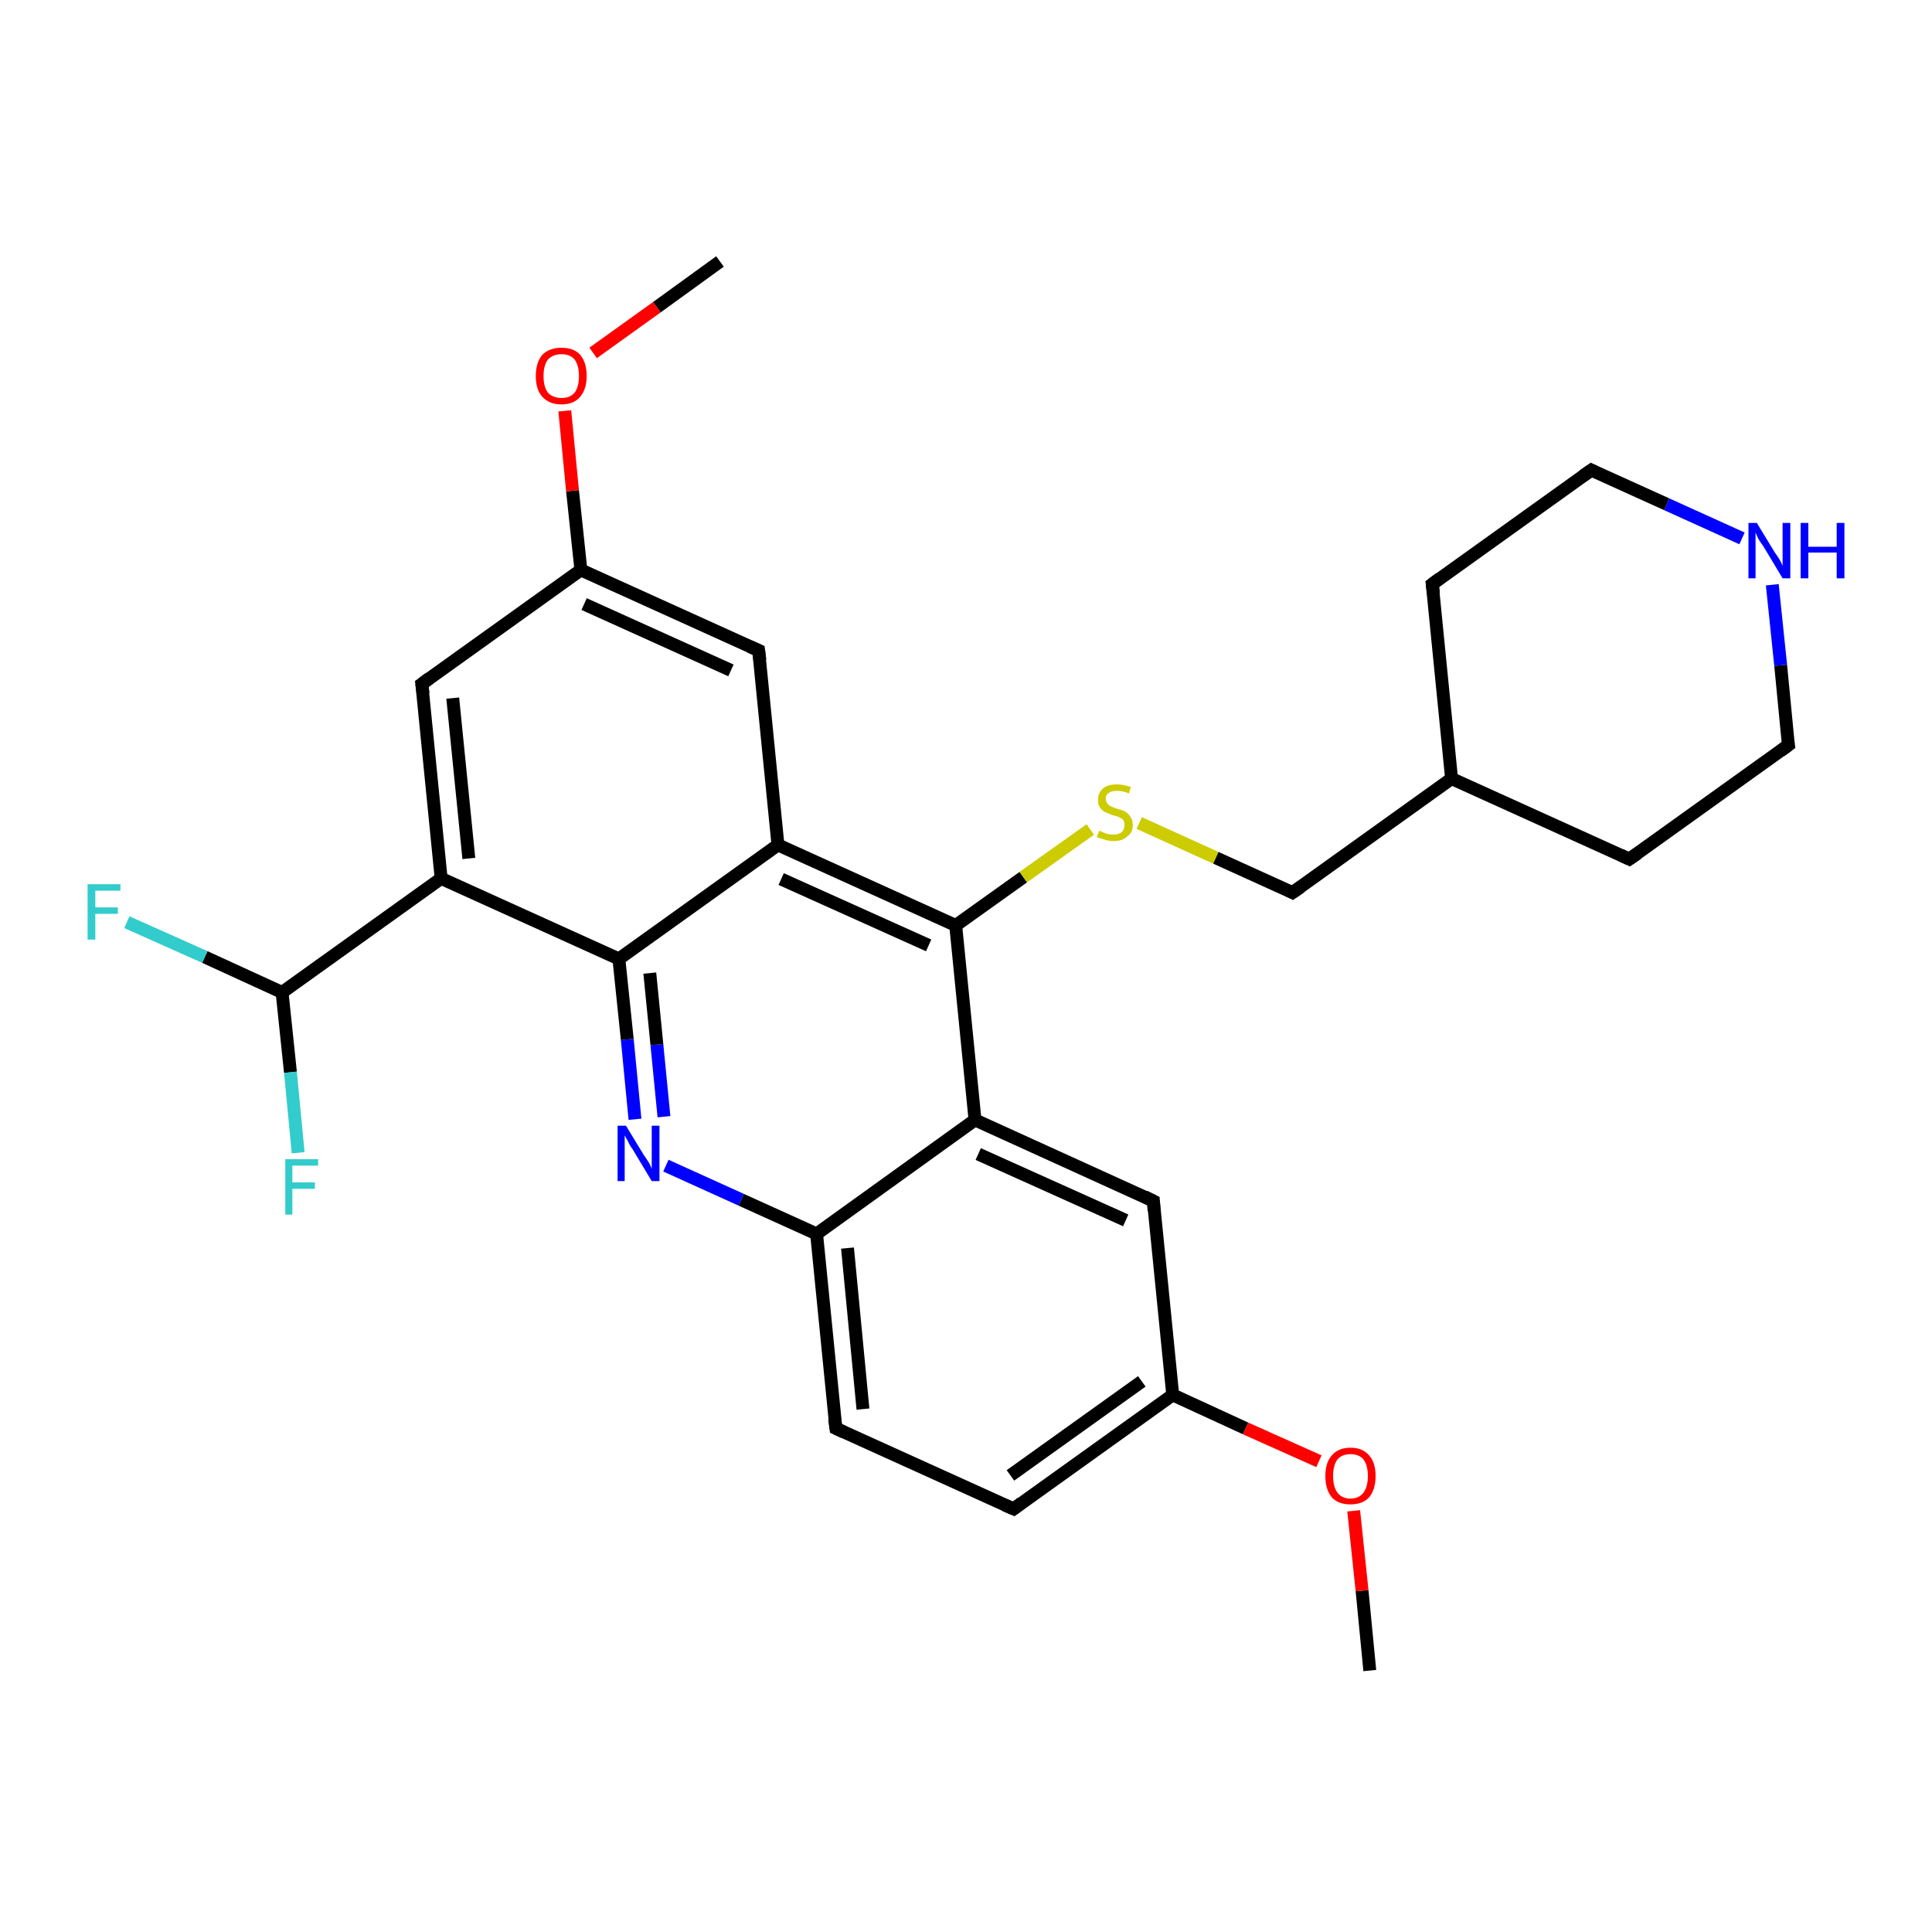 <?xml version='1.0' encoding='iso-8859-1'?>
<svg version='1.1' baseProfile='full'
              xmlns='http://www.w3.org/2000/svg'
                      xmlns:rdkit='http://www.rdkit.org/xml'
                      xmlns:xlink='http://www.w3.org/1999/xlink'
                  xml:space='preserve'
width='300px' height='300px' viewBox='0 0 300 300'>
<!-- END OF HEADER -->
<rect style='opacity:1.0;fill:#FFFFFF;stroke:none' width='300.0' height='300.0' x='0.0' y='0.0'> </rect>
<path class='bond-0 atom-0 atom-1' d='M 212.7,259.4 L 211.5,247.0' style='fill:none;fill-rule:evenodd;stroke:#000000;stroke-width:2.0px;stroke-linecap:butt;stroke-linejoin:miter;stroke-opacity:1' />
<path class='bond-0 atom-0 atom-1' d='M 211.5,247.0 L 210.2,234.6' style='fill:none;fill-rule:evenodd;stroke:#FF0000;stroke-width:2.0px;stroke-linecap:butt;stroke-linejoin:miter;stroke-opacity:1' />
<path class='bond-1 atom-1 atom-2' d='M 204.8,226.9 L 193.4,221.8' style='fill:none;fill-rule:evenodd;stroke:#FF0000;stroke-width:2.0px;stroke-linecap:butt;stroke-linejoin:miter;stroke-opacity:1' />
<path class='bond-1 atom-1 atom-2' d='M 193.4,221.8 L 182.1,216.6' style='fill:none;fill-rule:evenodd;stroke:#000000;stroke-width:2.0px;stroke-linecap:butt;stroke-linejoin:miter;stroke-opacity:1' />
<path class='bond-2 atom-2 atom-3' d='M 182.1,216.6 L 157.4,234.3' style='fill:none;fill-rule:evenodd;stroke:#000000;stroke-width:2.0px;stroke-linecap:butt;stroke-linejoin:miter;stroke-opacity:1' />
<path class='bond-2 atom-2 atom-3' d='M 177.3,214.5 L 156.9,229.1' style='fill:none;fill-rule:evenodd;stroke:#000000;stroke-width:2.0px;stroke-linecap:butt;stroke-linejoin:miter;stroke-opacity:1' />
<path class='bond-3 atom-3 atom-4' d='M 157.4,234.3 L 129.8,221.8' style='fill:none;fill-rule:evenodd;stroke:#000000;stroke-width:2.0px;stroke-linecap:butt;stroke-linejoin:miter;stroke-opacity:1' />
<path class='bond-4 atom-4 atom-5' d='M 129.8,221.8 L 126.8,191.6' style='fill:none;fill-rule:evenodd;stroke:#000000;stroke-width:2.0px;stroke-linecap:butt;stroke-linejoin:miter;stroke-opacity:1' />
<path class='bond-4 atom-4 atom-5' d='M 134.0,218.8 L 131.6,193.8' style='fill:none;fill-rule:evenodd;stroke:#000000;stroke-width:2.0px;stroke-linecap:butt;stroke-linejoin:miter;stroke-opacity:1' />
<path class='bond-5 atom-5 atom-6' d='M 126.8,191.6 L 115.1,186.3' style='fill:none;fill-rule:evenodd;stroke:#000000;stroke-width:2.0px;stroke-linecap:butt;stroke-linejoin:miter;stroke-opacity:1' />
<path class='bond-5 atom-5 atom-6' d='M 115.1,186.3 L 103.4,181.0' style='fill:none;fill-rule:evenodd;stroke:#0000FF;stroke-width:2.0px;stroke-linecap:butt;stroke-linejoin:miter;stroke-opacity:1' />
<path class='bond-6 atom-6 atom-7' d='M 98.6,173.8 L 97.4,161.4' style='fill:none;fill-rule:evenodd;stroke:#0000FF;stroke-width:2.0px;stroke-linecap:butt;stroke-linejoin:miter;stroke-opacity:1' />
<path class='bond-6 atom-6 atom-7' d='M 97.4,161.4 L 96.1,148.9' style='fill:none;fill-rule:evenodd;stroke:#000000;stroke-width:2.0px;stroke-linecap:butt;stroke-linejoin:miter;stroke-opacity:1' />
<path class='bond-6 atom-6 atom-7' d='M 103.1,173.4 L 102.0,162.2' style='fill:none;fill-rule:evenodd;stroke:#0000FF;stroke-width:2.0px;stroke-linecap:butt;stroke-linejoin:miter;stroke-opacity:1' />
<path class='bond-6 atom-6 atom-7' d='M 102.0,162.2 L 100.9,151.1' style='fill:none;fill-rule:evenodd;stroke:#000000;stroke-width:2.0px;stroke-linecap:butt;stroke-linejoin:miter;stroke-opacity:1' />
<path class='bond-7 atom-7 atom-8' d='M 96.1,148.9 L 68.5,136.4' style='fill:none;fill-rule:evenodd;stroke:#000000;stroke-width:2.0px;stroke-linecap:butt;stroke-linejoin:miter;stroke-opacity:1' />
<path class='bond-8 atom-8 atom-9' d='M 68.5,136.4 L 65.5,106.2' style='fill:none;fill-rule:evenodd;stroke:#000000;stroke-width:2.0px;stroke-linecap:butt;stroke-linejoin:miter;stroke-opacity:1' />
<path class='bond-8 atom-8 atom-9' d='M 72.8,133.3 L 70.3,108.4' style='fill:none;fill-rule:evenodd;stroke:#000000;stroke-width:2.0px;stroke-linecap:butt;stroke-linejoin:miter;stroke-opacity:1' />
<path class='bond-9 atom-9 atom-10' d='M 65.5,106.2 L 90.2,88.5' style='fill:none;fill-rule:evenodd;stroke:#000000;stroke-width:2.0px;stroke-linecap:butt;stroke-linejoin:miter;stroke-opacity:1' />
<path class='bond-10 atom-10 atom-11' d='M 90.2,88.5 L 88.9,76.2' style='fill:none;fill-rule:evenodd;stroke:#000000;stroke-width:2.0px;stroke-linecap:butt;stroke-linejoin:miter;stroke-opacity:1' />
<path class='bond-10 atom-10 atom-11' d='M 88.9,76.2 L 87.7,63.8' style='fill:none;fill-rule:evenodd;stroke:#FF0000;stroke-width:2.0px;stroke-linecap:butt;stroke-linejoin:miter;stroke-opacity:1' />
<path class='bond-11 atom-11 atom-12' d='M 92.1,54.8 L 102.0,47.7' style='fill:none;fill-rule:evenodd;stroke:#FF0000;stroke-width:2.0px;stroke-linecap:butt;stroke-linejoin:miter;stroke-opacity:1' />
<path class='bond-11 atom-11 atom-12' d='M 102.0,47.7 L 111.8,40.6' style='fill:none;fill-rule:evenodd;stroke:#000000;stroke-width:2.0px;stroke-linecap:butt;stroke-linejoin:miter;stroke-opacity:1' />
<path class='bond-12 atom-10 atom-13' d='M 90.2,88.5 L 117.8,101.0' style='fill:none;fill-rule:evenodd;stroke:#000000;stroke-width:2.0px;stroke-linecap:butt;stroke-linejoin:miter;stroke-opacity:1' />
<path class='bond-12 atom-10 atom-13' d='M 90.7,93.8 L 113.5,104.1' style='fill:none;fill-rule:evenodd;stroke:#000000;stroke-width:2.0px;stroke-linecap:butt;stroke-linejoin:miter;stroke-opacity:1' />
<path class='bond-13 atom-13 atom-14' d='M 117.8,101.0 L 120.8,131.2' style='fill:none;fill-rule:evenodd;stroke:#000000;stroke-width:2.0px;stroke-linecap:butt;stroke-linejoin:miter;stroke-opacity:1' />
<path class='bond-14 atom-14 atom-15' d='M 120.8,131.2 L 148.4,143.7' style='fill:none;fill-rule:evenodd;stroke:#000000;stroke-width:2.0px;stroke-linecap:butt;stroke-linejoin:miter;stroke-opacity:1' />
<path class='bond-14 atom-14 atom-15' d='M 121.3,136.5 L 144.2,146.8' style='fill:none;fill-rule:evenodd;stroke:#000000;stroke-width:2.0px;stroke-linecap:butt;stroke-linejoin:miter;stroke-opacity:1' />
<path class='bond-15 atom-15 atom-16' d='M 148.4,143.7 L 158.9,136.2' style='fill:none;fill-rule:evenodd;stroke:#000000;stroke-width:2.0px;stroke-linecap:butt;stroke-linejoin:miter;stroke-opacity:1' />
<path class='bond-15 atom-15 atom-16' d='M 158.9,136.2 L 169.3,128.8' style='fill:none;fill-rule:evenodd;stroke:#CCCC00;stroke-width:2.0px;stroke-linecap:butt;stroke-linejoin:miter;stroke-opacity:1' />
<path class='bond-16 atom-16 atom-17' d='M 176.9,127.8 L 188.8,133.2' style='fill:none;fill-rule:evenodd;stroke:#CCCC00;stroke-width:2.0px;stroke-linecap:butt;stroke-linejoin:miter;stroke-opacity:1' />
<path class='bond-16 atom-16 atom-17' d='M 188.8,133.2 L 200.7,138.6' style='fill:none;fill-rule:evenodd;stroke:#000000;stroke-width:2.0px;stroke-linecap:butt;stroke-linejoin:miter;stroke-opacity:1' />
<path class='bond-17 atom-17 atom-18' d='M 200.7,138.6 L 225.4,120.9' style='fill:none;fill-rule:evenodd;stroke:#000000;stroke-width:2.0px;stroke-linecap:butt;stroke-linejoin:miter;stroke-opacity:1' />
<path class='bond-18 atom-18 atom-19' d='M 225.4,120.9 L 253.0,133.4' style='fill:none;fill-rule:evenodd;stroke:#000000;stroke-width:2.0px;stroke-linecap:butt;stroke-linejoin:miter;stroke-opacity:1' />
<path class='bond-19 atom-19 atom-20' d='M 253.0,133.4 L 277.7,115.7' style='fill:none;fill-rule:evenodd;stroke:#000000;stroke-width:2.0px;stroke-linecap:butt;stroke-linejoin:miter;stroke-opacity:1' />
<path class='bond-20 atom-20 atom-21' d='M 277.7,115.7 L 276.5,103.3' style='fill:none;fill-rule:evenodd;stroke:#000000;stroke-width:2.0px;stroke-linecap:butt;stroke-linejoin:miter;stroke-opacity:1' />
<path class='bond-20 atom-20 atom-21' d='M 276.5,103.3 L 275.2,90.8' style='fill:none;fill-rule:evenodd;stroke:#0000FF;stroke-width:2.0px;stroke-linecap:butt;stroke-linejoin:miter;stroke-opacity:1' />
<path class='bond-21 atom-21 atom-22' d='M 270.5,83.6 L 258.8,78.3' style='fill:none;fill-rule:evenodd;stroke:#0000FF;stroke-width:2.0px;stroke-linecap:butt;stroke-linejoin:miter;stroke-opacity:1' />
<path class='bond-21 atom-21 atom-22' d='M 258.8,78.3 L 247.1,73.0' style='fill:none;fill-rule:evenodd;stroke:#000000;stroke-width:2.0px;stroke-linecap:butt;stroke-linejoin:miter;stroke-opacity:1' />
<path class='bond-22 atom-22 atom-23' d='M 247.1,73.0 L 222.4,90.7' style='fill:none;fill-rule:evenodd;stroke:#000000;stroke-width:2.0px;stroke-linecap:butt;stroke-linejoin:miter;stroke-opacity:1' />
<path class='bond-23 atom-15 atom-24' d='M 148.4,143.7 L 151.4,173.9' style='fill:none;fill-rule:evenodd;stroke:#000000;stroke-width:2.0px;stroke-linecap:butt;stroke-linejoin:miter;stroke-opacity:1' />
<path class='bond-24 atom-24 atom-25' d='M 151.4,173.9 L 179.1,186.5' style='fill:none;fill-rule:evenodd;stroke:#000000;stroke-width:2.0px;stroke-linecap:butt;stroke-linejoin:miter;stroke-opacity:1' />
<path class='bond-24 atom-24 atom-25' d='M 151.9,179.2 L 174.8,189.5' style='fill:none;fill-rule:evenodd;stroke:#000000;stroke-width:2.0px;stroke-linecap:butt;stroke-linejoin:miter;stroke-opacity:1' />
<path class='bond-25 atom-8 atom-26' d='M 68.5,136.4 L 43.8,154.1' style='fill:none;fill-rule:evenodd;stroke:#000000;stroke-width:2.0px;stroke-linecap:butt;stroke-linejoin:miter;stroke-opacity:1' />
<path class='bond-26 atom-26 atom-27' d='M 43.8,154.1 L 31.8,148.6' style='fill:none;fill-rule:evenodd;stroke:#000000;stroke-width:2.0px;stroke-linecap:butt;stroke-linejoin:miter;stroke-opacity:1' />
<path class='bond-26 atom-26 atom-27' d='M 31.8,148.6 L 19.7,143.2' style='fill:none;fill-rule:evenodd;stroke:#33CCCC;stroke-width:2.0px;stroke-linecap:butt;stroke-linejoin:miter;stroke-opacity:1' />
<path class='bond-27 atom-26 atom-28' d='M 43.8,154.1 L 45.1,166.5' style='fill:none;fill-rule:evenodd;stroke:#000000;stroke-width:2.0px;stroke-linecap:butt;stroke-linejoin:miter;stroke-opacity:1' />
<path class='bond-27 atom-26 atom-28' d='M 45.1,166.5 L 46.3,179.0' style='fill:none;fill-rule:evenodd;stroke:#33CCCC;stroke-width:2.0px;stroke-linecap:butt;stroke-linejoin:miter;stroke-opacity:1' />
<path class='bond-28 atom-25 atom-2' d='M 179.1,186.5 L 182.1,216.6' style='fill:none;fill-rule:evenodd;stroke:#000000;stroke-width:2.0px;stroke-linecap:butt;stroke-linejoin:miter;stroke-opacity:1' />
<path class='bond-29 atom-24 atom-5' d='M 151.4,173.9 L 126.8,191.6' style='fill:none;fill-rule:evenodd;stroke:#000000;stroke-width:2.0px;stroke-linecap:butt;stroke-linejoin:miter;stroke-opacity:1' />
<path class='bond-30 atom-14 atom-7' d='M 120.8,131.2 L 96.1,148.9' style='fill:none;fill-rule:evenodd;stroke:#000000;stroke-width:2.0px;stroke-linecap:butt;stroke-linejoin:miter;stroke-opacity:1' />
<path class='bond-31 atom-23 atom-18' d='M 222.4,90.7 L 225.4,120.9' style='fill:none;fill-rule:evenodd;stroke:#000000;stroke-width:2.0px;stroke-linecap:butt;stroke-linejoin:miter;stroke-opacity:1' />
<path d='M 158.6,233.4 L 157.4,234.3 L 156.0,233.7' style='fill:none;stroke:#000000;stroke-width:2.0px;stroke-linecap:butt;stroke-linejoin:miter;stroke-opacity:1;' />
<path d='M 131.1,222.4 L 129.8,221.8 L 129.6,220.3' style='fill:none;stroke:#000000;stroke-width:2.0px;stroke-linecap:butt;stroke-linejoin:miter;stroke-opacity:1;' />
<path d='M 65.7,107.7 L 65.5,106.2 L 66.7,105.3' style='fill:none;stroke:#000000;stroke-width:2.0px;stroke-linecap:butt;stroke-linejoin:miter;stroke-opacity:1;' />
<path d='M 116.4,100.4 L 117.8,101.0 L 118.0,102.5' style='fill:none;stroke:#000000;stroke-width:2.0px;stroke-linecap:butt;stroke-linejoin:miter;stroke-opacity:1;' />
<path d='M 200.1,138.3 L 200.7,138.6 L 202.0,137.7' style='fill:none;stroke:#000000;stroke-width:2.0px;stroke-linecap:butt;stroke-linejoin:miter;stroke-opacity:1;' />
<path d='M 251.7,132.8 L 253.0,133.4 L 254.3,132.5' style='fill:none;stroke:#000000;stroke-width:2.0px;stroke-linecap:butt;stroke-linejoin:miter;stroke-opacity:1;' />
<path d='M 276.5,116.6 L 277.7,115.7 L 277.6,115.1' style='fill:none;stroke:#000000;stroke-width:2.0px;stroke-linecap:butt;stroke-linejoin:miter;stroke-opacity:1;' />
<path d='M 247.7,73.3 L 247.1,73.0 L 245.8,73.9' style='fill:none;stroke:#000000;stroke-width:2.0px;stroke-linecap:butt;stroke-linejoin:miter;stroke-opacity:1;' />
<path d='M 223.6,89.8 L 222.4,90.7 L 222.6,92.2' style='fill:none;stroke:#000000;stroke-width:2.0px;stroke-linecap:butt;stroke-linejoin:miter;stroke-opacity:1;' />
<path d='M 177.7,185.8 L 179.1,186.5 L 179.2,188.0' style='fill:none;stroke:#000000;stroke-width:2.0px;stroke-linecap:butt;stroke-linejoin:miter;stroke-opacity:1;' />
<path class='atom-1' d='M 205.8 229.2
Q 205.8 227.1, 206.8 226.0
Q 207.8 224.8, 209.7 224.8
Q 211.6 224.8, 212.6 226.0
Q 213.6 227.1, 213.6 229.2
Q 213.6 231.3, 212.6 232.5
Q 211.6 233.6, 209.7 233.6
Q 207.8 233.6, 206.8 232.5
Q 205.8 231.3, 205.8 229.2
M 209.7 232.7
Q 211.0 232.7, 211.7 231.8
Q 212.4 230.9, 212.4 229.2
Q 212.4 227.5, 211.7 226.6
Q 211.0 225.8, 209.7 225.8
Q 208.4 225.8, 207.7 226.6
Q 207.0 227.5, 207.0 229.2
Q 207.0 230.9, 207.7 231.8
Q 208.4 232.7, 209.7 232.7
' fill='#FF0000'/>
<path class='atom-6' d='M 97.2 174.8
L 100.0 179.4
Q 100.3 179.8, 100.8 180.6
Q 101.2 181.4, 101.2 181.5
L 101.2 174.8
L 102.4 174.8
L 102.4 183.4
L 101.2 183.4
L 98.2 178.4
Q 97.8 177.9, 97.5 177.2
Q 97.1 176.5, 97.0 176.3
L 97.0 183.4
L 95.9 183.4
L 95.9 174.8
L 97.2 174.8
' fill='#0000FF'/>
<path class='atom-11' d='M 83.2 58.4
Q 83.2 56.3, 84.2 55.1
Q 85.3 54.0, 87.2 54.0
Q 89.1 54.0, 90.1 55.1
Q 91.1 56.3, 91.1 58.4
Q 91.1 60.4, 90.1 61.6
Q 89.1 62.8, 87.2 62.8
Q 85.3 62.8, 84.2 61.6
Q 83.2 60.5, 83.2 58.4
M 87.2 61.8
Q 88.5 61.8, 89.2 61.0
Q 89.9 60.1, 89.9 58.4
Q 89.9 56.7, 89.2 55.8
Q 88.5 55.0, 87.2 55.0
Q 85.9 55.0, 85.1 55.8
Q 84.4 56.7, 84.4 58.4
Q 84.4 60.1, 85.1 61.0
Q 85.9 61.8, 87.2 61.8
' fill='#FF0000'/>
<path class='atom-16' d='M 170.7 129.0
Q 170.8 129.0, 171.2 129.2
Q 171.6 129.4, 172.0 129.5
Q 172.5 129.6, 172.9 129.6
Q 173.7 129.6, 174.2 129.2
Q 174.6 128.8, 174.6 128.1
Q 174.6 127.6, 174.4 127.3
Q 174.2 127.1, 173.8 126.9
Q 173.4 126.7, 172.8 126.6
Q 172.1 126.3, 171.6 126.1
Q 171.2 125.9, 170.8 125.4
Q 170.5 125.0, 170.5 124.2
Q 170.5 123.1, 171.3 122.4
Q 172.0 121.8, 173.4 121.8
Q 174.4 121.8, 175.6 122.2
L 175.3 123.2
Q 174.3 122.8, 173.5 122.8
Q 172.6 122.8, 172.2 123.1
Q 171.7 123.4, 171.7 124.0
Q 171.7 124.5, 172.0 124.8
Q 172.2 125.1, 172.5 125.2
Q 172.9 125.4, 173.5 125.6
Q 174.3 125.8, 174.7 126.0
Q 175.2 126.3, 175.5 126.8
Q 175.9 127.3, 175.9 128.1
Q 175.9 129.3, 175.0 129.9
Q 174.3 130.6, 172.9 130.6
Q 172.2 130.6, 171.6 130.4
Q 171.0 130.2, 170.3 130.0
L 170.7 129.0
' fill='#CCCC00'/>
<path class='atom-21' d='M 272.8 81.2
L 275.6 85.8
Q 275.9 86.2, 276.4 87.0
Q 276.8 87.8, 276.8 87.9
L 276.8 81.2
L 278.0 81.2
L 278.0 89.8
L 276.8 89.8
L 273.8 84.8
Q 273.4 84.3, 273.0 83.6
Q 272.7 82.9, 272.6 82.7
L 272.6 89.8
L 271.5 89.8
L 271.5 81.2
L 272.8 81.2
' fill='#0000FF'/>
<path class='atom-21' d='M 279.6 81.2
L 280.8 81.2
L 280.8 84.9
L 285.2 84.9
L 285.2 81.2
L 286.4 81.2
L 286.4 89.8
L 285.2 89.8
L 285.2 85.8
L 280.8 85.8
L 280.8 89.8
L 279.6 89.8
L 279.6 81.2
' fill='#0000FF'/>
<path class='atom-27' d='M 13.6 137.3
L 18.7 137.3
L 18.7 138.3
L 14.8 138.3
L 14.8 140.9
L 18.3 140.9
L 18.3 141.9
L 14.8 141.9
L 14.8 145.9
L 13.6 145.9
L 13.6 137.3
' fill='#33CCCC'/>
<path class='atom-28' d='M 44.3 180.0
L 49.4 180.0
L 49.4 181.0
L 45.4 181.0
L 45.4 183.6
L 48.9 183.6
L 48.9 184.6
L 45.4 184.6
L 45.4 188.6
L 44.3 188.6
L 44.3 180.0
' fill='#33CCCC'/>
</svg>
